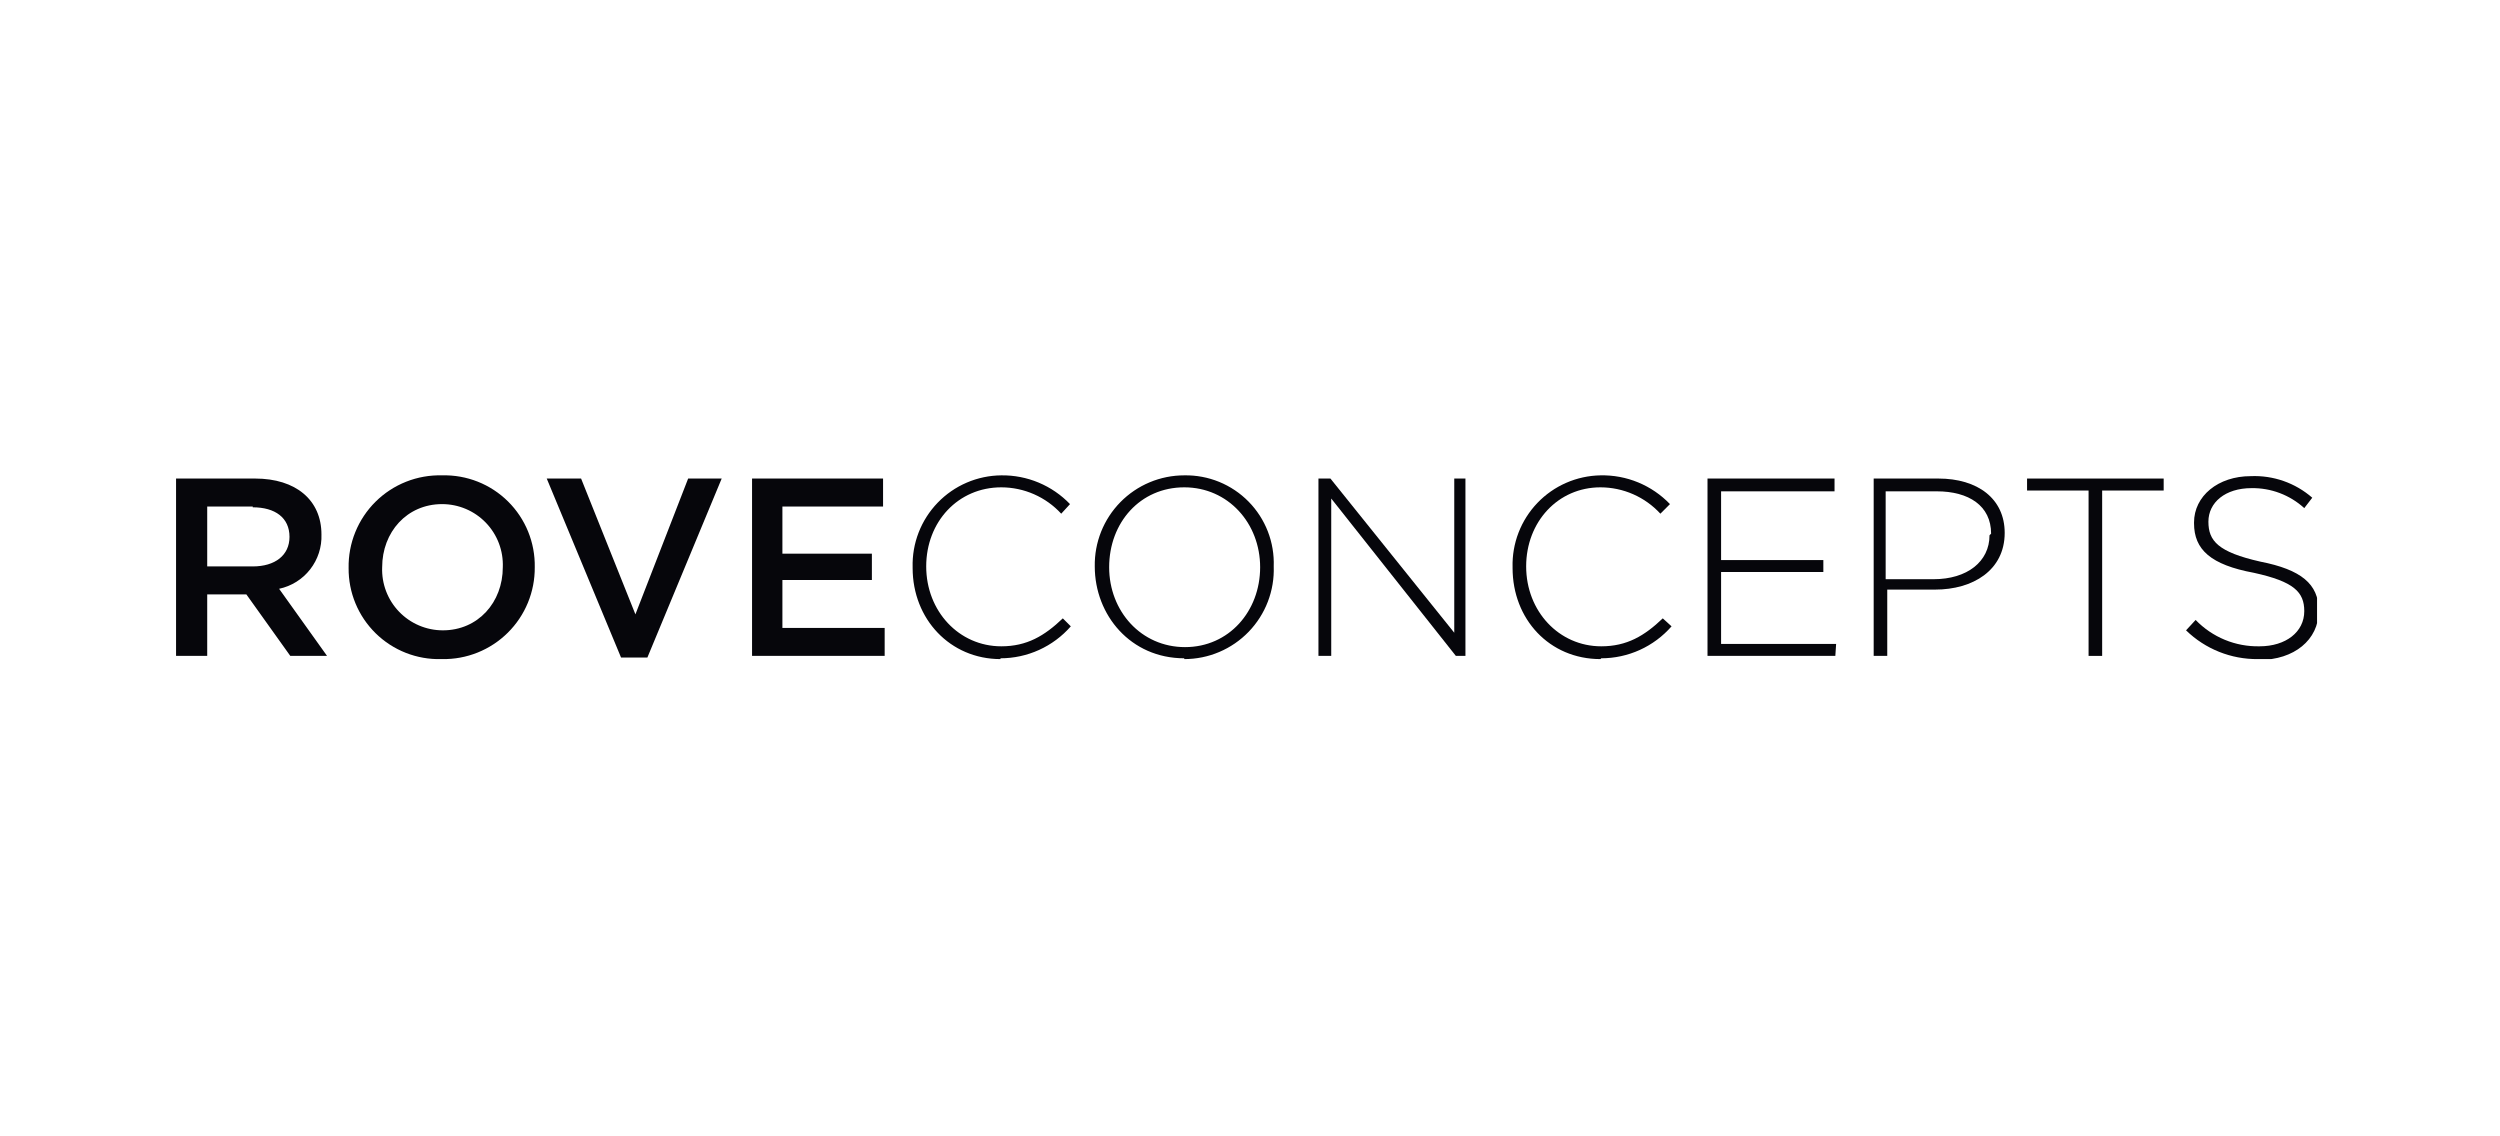 <svg width="284" height="129" viewBox="0 0 284 129" fill="none" xmlns="http://www.w3.org/2000/svg">
<g clip-path="url(#clip0_724_16002)">
<path d="M32.978 74.51L27.986 67.522H23.539V74.51H20V54.363H28.985C33.613 54.363 36.517 56.813 36.517 60.716C36.57 62.146 36.116 63.549 35.236 64.678C34.357 65.807 33.107 66.589 31.707 66.887L37.152 74.51H32.978ZM28.712 57.539H23.539V64.346H28.712C31.253 64.346 32.887 63.075 32.887 60.988C32.887 58.81 31.253 57.63 28.712 57.63V57.539ZM50.13 74.873C48.753 74.91 47.382 74.669 46.101 74.164C44.819 73.659 43.652 72.902 42.669 71.936C41.687 70.97 40.909 69.817 40.382 68.544C39.855 67.271 39.59 65.905 39.603 64.527C39.578 63.13 39.836 61.743 40.362 60.448C40.888 59.154 41.67 57.979 42.663 56.995C43.655 56.012 44.836 55.239 46.135 54.724C47.434 54.209 48.824 53.963 50.221 54C51.605 53.963 52.983 54.207 54.272 54.717C55.559 55.227 56.731 55.993 57.715 56.969C58.698 57.944 59.474 59.109 59.996 60.392C60.517 61.676 60.773 63.052 60.748 64.437C60.76 65.818 60.496 67.189 59.97 68.466C59.444 69.744 58.668 70.903 57.686 71.876C56.705 72.849 55.539 73.615 54.257 74.13C52.974 74.645 51.602 74.897 50.221 74.873H50.13ZM50.221 57.267C46.227 57.267 43.414 60.444 43.414 64.437C43.377 65.365 43.529 66.291 43.859 67.16C44.189 68.028 44.691 68.821 45.336 69.491C45.98 70.16 46.752 70.693 47.608 71.056C48.463 71.42 49.382 71.607 50.311 71.606C54.304 71.606 57.118 68.43 57.118 64.437C57.155 63.508 57.003 62.582 56.673 61.714C56.343 60.845 55.841 60.052 55.197 59.383C54.552 58.713 53.78 58.181 52.925 57.817C52.069 57.453 51.15 57.267 50.221 57.267" fill="#06060B"/>
<path d="M78.173 54.363L72.183 69.791L66.012 54.363H62.109L70.549 74.692H73.544L81.984 54.363H78.173ZM85.433 54.363V74.51H100.498V71.334H88.881V65.888H99.046V62.894H88.881V57.539H100.316V54.363H85.433Z" fill="#06060B"/>
<path d="M113.657 74.873C107.94 74.873 103.675 70.335 103.675 64.527V64.437C103.638 63.087 103.871 61.743 104.36 60.484C104.849 59.225 105.584 58.077 106.522 57.105C107.46 56.133 108.582 55.358 109.823 54.825C111.063 54.292 112.398 54.012 113.748 54C115.203 53.981 116.647 54.261 117.99 54.823C119.333 55.385 120.545 56.217 121.553 57.267L120.555 58.356C119.689 57.413 118.637 56.661 117.465 56.145C116.294 55.63 115.028 55.363 113.748 55.361C108.847 55.361 105.217 59.264 105.217 64.346C105.217 69.428 108.938 73.421 113.748 73.421C116.652 73.421 118.649 72.241 120.736 70.245L121.644 71.152C120.648 72.291 119.42 73.205 118.043 73.831C116.666 74.457 115.17 74.781 113.657 74.782V74.873ZM134.53 74.782C128.45 74.782 124.366 69.882 124.366 64.346C124.342 62.996 124.587 61.655 125.087 60.4C125.587 59.146 126.332 58.004 127.278 57.041C128.225 56.078 129.353 55.313 130.598 54.791C131.844 54.269 133.18 54 134.53 54C135.888 53.974 137.236 54.226 138.493 54.739C139.75 55.252 140.888 56.017 141.84 56.985C142.791 57.953 143.535 59.105 144.026 60.371C144.517 61.637 144.744 62.989 144.695 64.346C144.744 65.711 144.517 67.072 144.028 68.347C143.539 69.623 142.798 70.786 141.849 71.769C140.9 72.751 139.763 73.533 138.506 74.066C137.248 74.6 135.896 74.874 134.53 74.873V74.782ZM143.152 64.437C143.152 59.445 139.522 55.361 134.53 55.361C129.539 55.361 126 59.354 126 64.437C126 69.428 129.63 73.512 134.621 73.512C139.613 73.512 143.152 69.428 143.152 64.437Z" fill="#06060B"/>
<path d="M165.204 54.363V71.878L151.137 54.363H149.776V74.51H151.228V56.632L165.385 74.51H166.474V54.363H165.204Z" fill="#06060B"/>
<path d="M181.812 74.873C176.004 74.873 171.829 70.335 171.829 64.527V64.436C171.793 63.094 172.023 61.758 172.507 60.505C172.99 59.252 173.717 58.107 174.645 57.137C175.573 56.166 176.684 55.389 177.915 54.851C179.145 54.313 180.47 54.023 181.812 54C183.283 53.968 184.744 54.242 186.103 54.804C187.462 55.367 188.69 56.205 189.708 57.267L188.619 58.356C187.753 57.413 186.701 56.66 185.529 56.145C184.358 55.63 183.092 55.363 181.812 55.361C177.002 55.361 173.372 59.264 173.372 64.346C173.372 69.428 177.093 73.421 181.903 73.421C184.807 73.421 186.804 72.241 188.891 70.245L189.889 71.152C188.893 72.291 187.666 73.204 186.288 73.831C184.911 74.457 183.416 74.781 181.903 74.782" fill="#06060B"/>
<path d="M193.973 54.363V74.51H208.494L208.584 73.149H195.516V64.981H207.132V63.62H195.516V55.815H208.403V54.363H193.973Z" fill="#06060B"/>
<path d="M219.838 66.978H214.392V74.51H212.85V54.363H220.201C224.647 54.363 227.733 56.632 227.733 60.534C227.733 64.799 224.103 66.978 219.838 66.978V66.978ZM226.19 60.625C226.19 57.449 223.649 55.815 220.019 55.815H214.211V65.798H219.656C223.468 65.798 226.009 63.801 226.009 60.806L226.19 60.625Z" fill="#06060B"/>
<path d="M230.274 54.363V55.724H237.262V74.51H238.805V55.724H245.793V54.363H230.274Z" fill="#06060B"/>
<path d="M256.502 74.873C253.454 74.907 250.518 73.732 248.334 71.606L249.423 70.426C250.361 71.399 251.491 72.167 252.74 72.683C253.989 73.198 255.332 73.449 256.683 73.421C259.678 73.421 261.765 71.787 261.765 69.428C261.765 67.25 260.586 66.07 256.048 65.072C251.147 64.164 249.242 62.44 249.242 59.445V59.354C249.242 56.359 251.964 54.091 255.685 54.091C258.242 53.981 260.744 54.858 262.673 56.541L261.765 57.721C260.129 56.231 257.988 55.42 255.776 55.452C252.781 55.452 250.875 57.086 250.875 59.264C250.875 61.442 251.964 62.712 256.774 63.801C261.402 64.709 263.399 66.342 263.399 69.337V69.428C263.399 72.695 260.586 74.964 256.683 74.964" fill="#06060B"/>
</g>
<defs>
<clipPath id="clip0_724_16002">
<rect width="243.217" height="20.873" fill="white" transform="translate(20 54)"/>
</clipPath>
</defs>
</svg>
